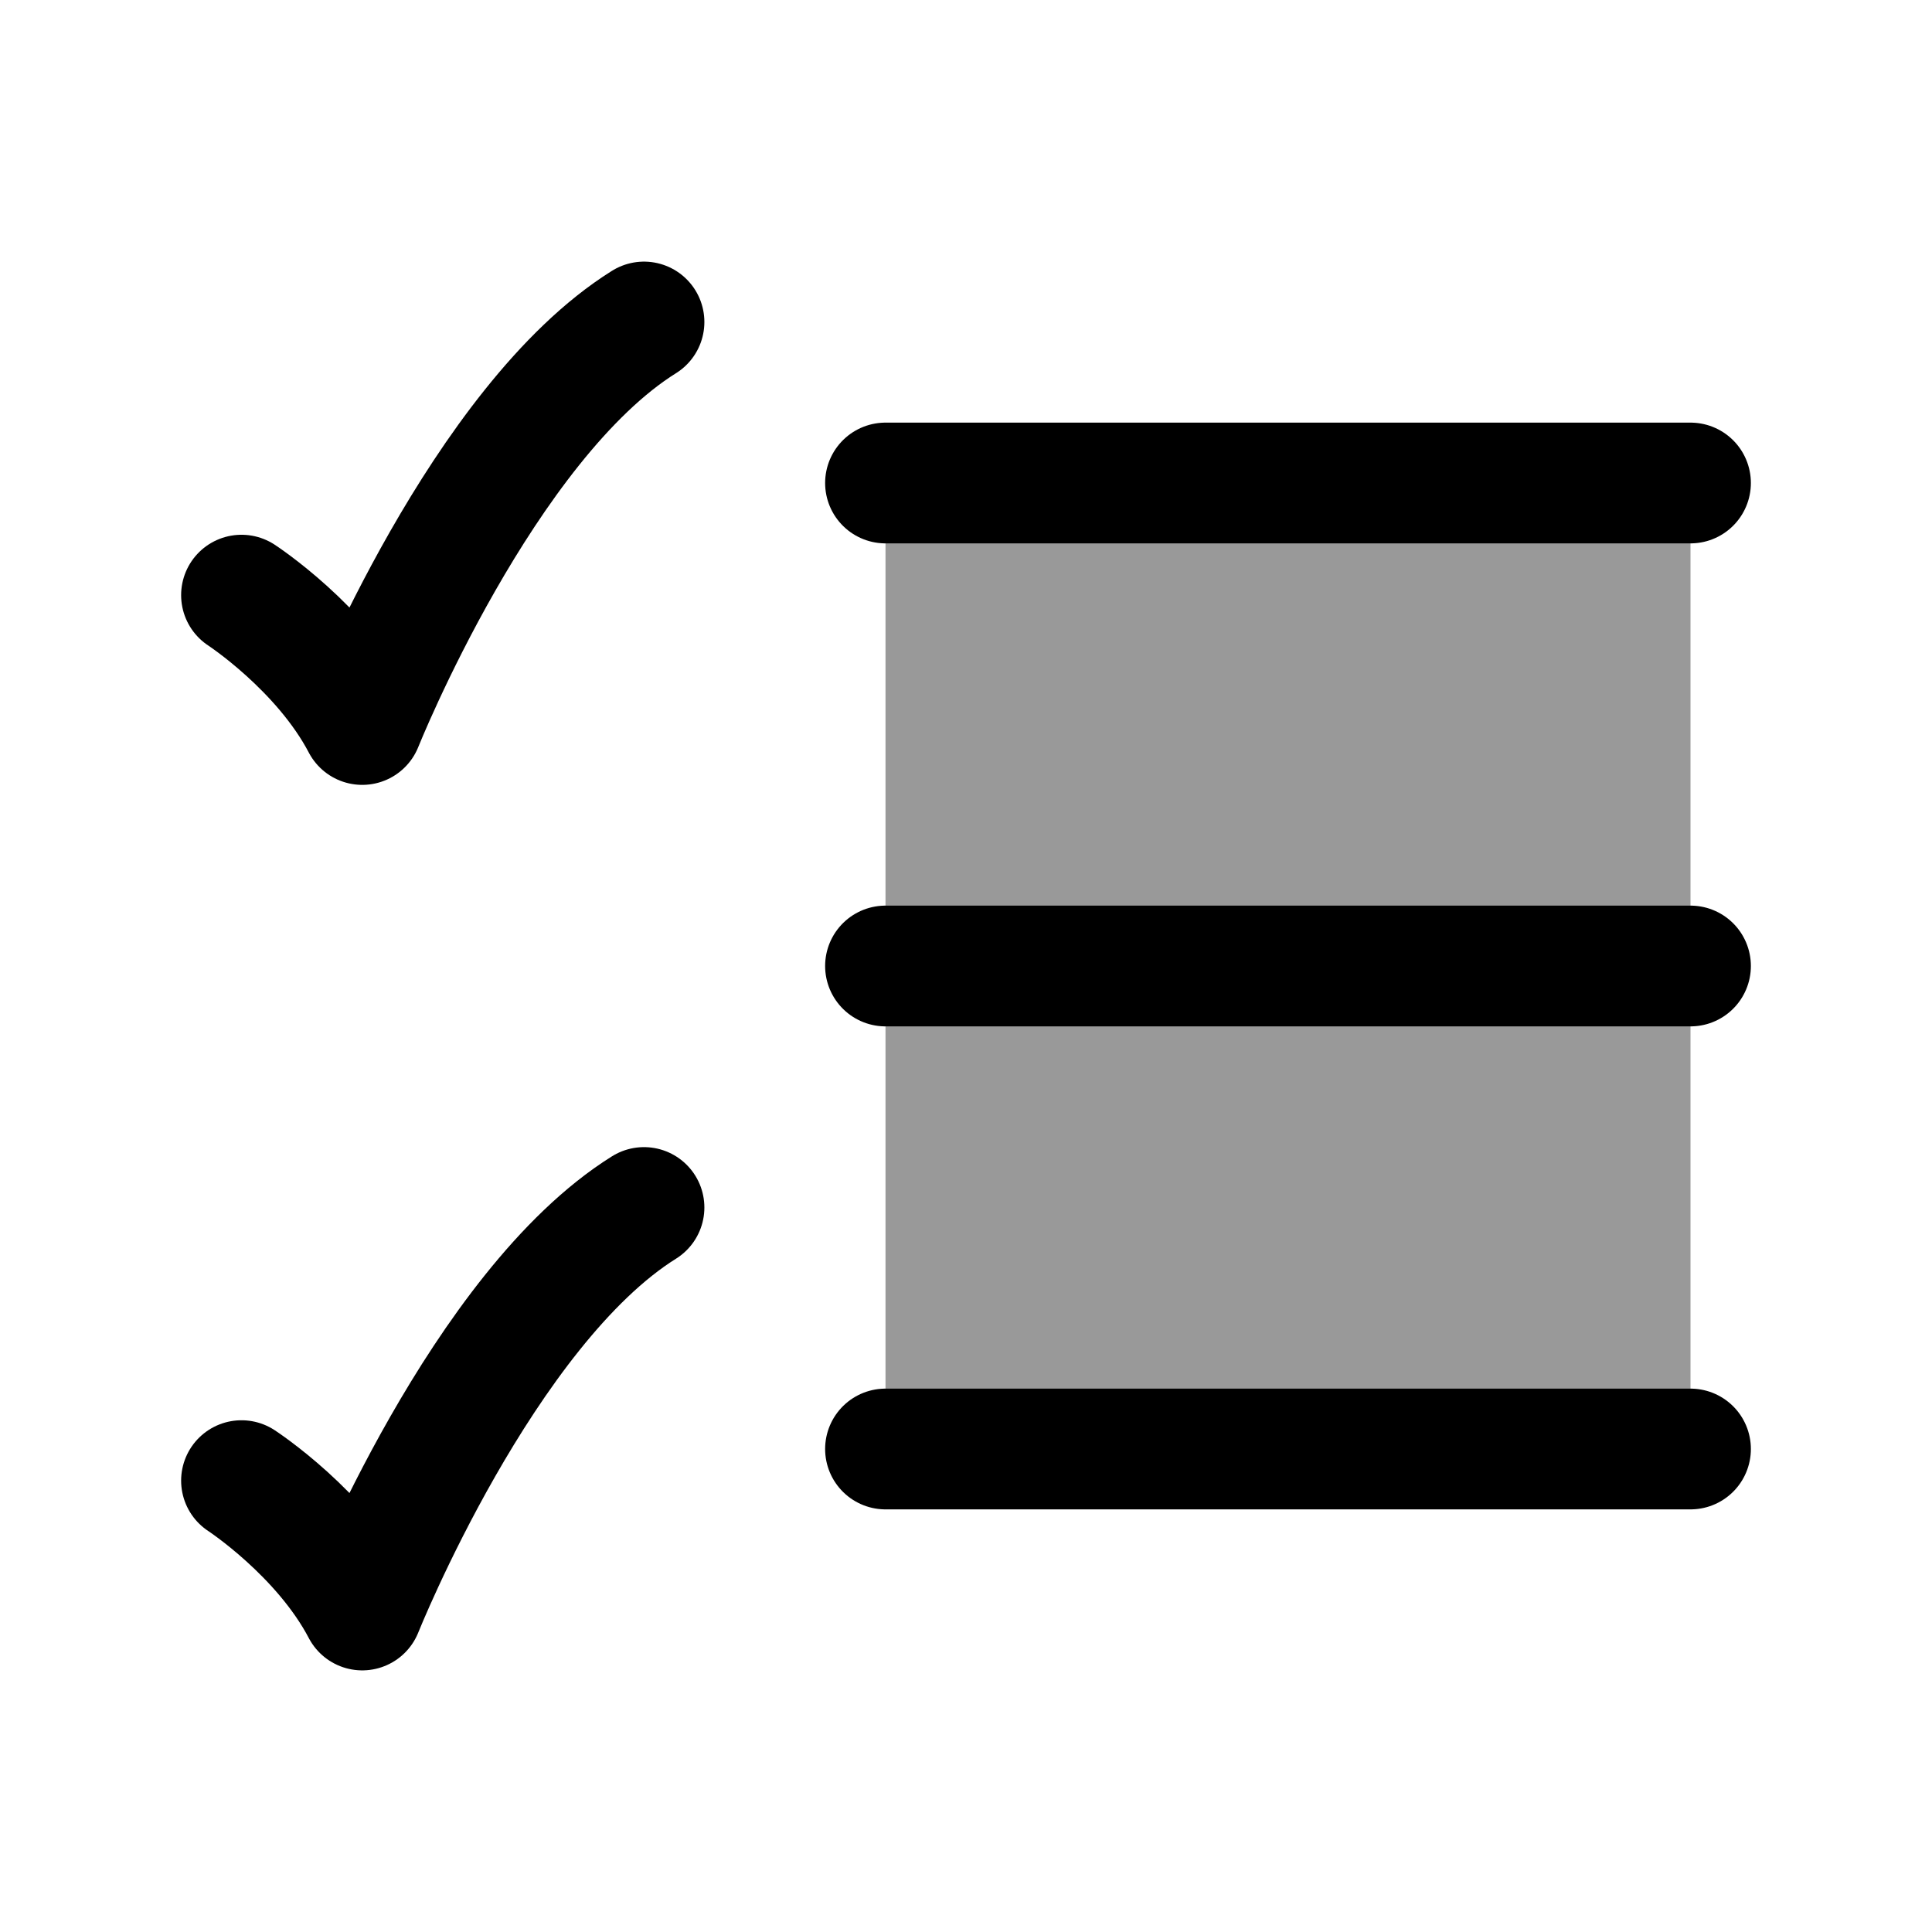 <svg width="24" height="24" viewBox="0 0 24 24" fill="none" xmlns="http://www.w3.org/2000/svg">
    <path opacity="0.4" d="M21 6H11V18L21 18V6Z" fill="currentColor"/>
    <path d="M11 6L21 6" stroke="currentColor" stroke-width="1.5" stroke-linecap="round"/>
    <path d="M11 12L21 12" stroke="currentColor" stroke-width="1.5" stroke-linecap="round"/>
    <path d="M11 18L21 18" stroke="currentColor" stroke-width="1.5" stroke-linecap="round"/>
    <path d="M3 7.393C3 7.393 4 8.045 4.5 9C4.5 9 6 5.25 8 4" stroke="currentColor" stroke-width="1.5" stroke-linecap="round" stroke-linejoin="round"/>
    <path d="M3 18.393C3 18.393 4 19.045 4.5 20C4.5 20 6 16.25 8 15" stroke="currentColor" stroke-width="1.5" stroke-linecap="round" stroke-linejoin="round"/>
</svg>

